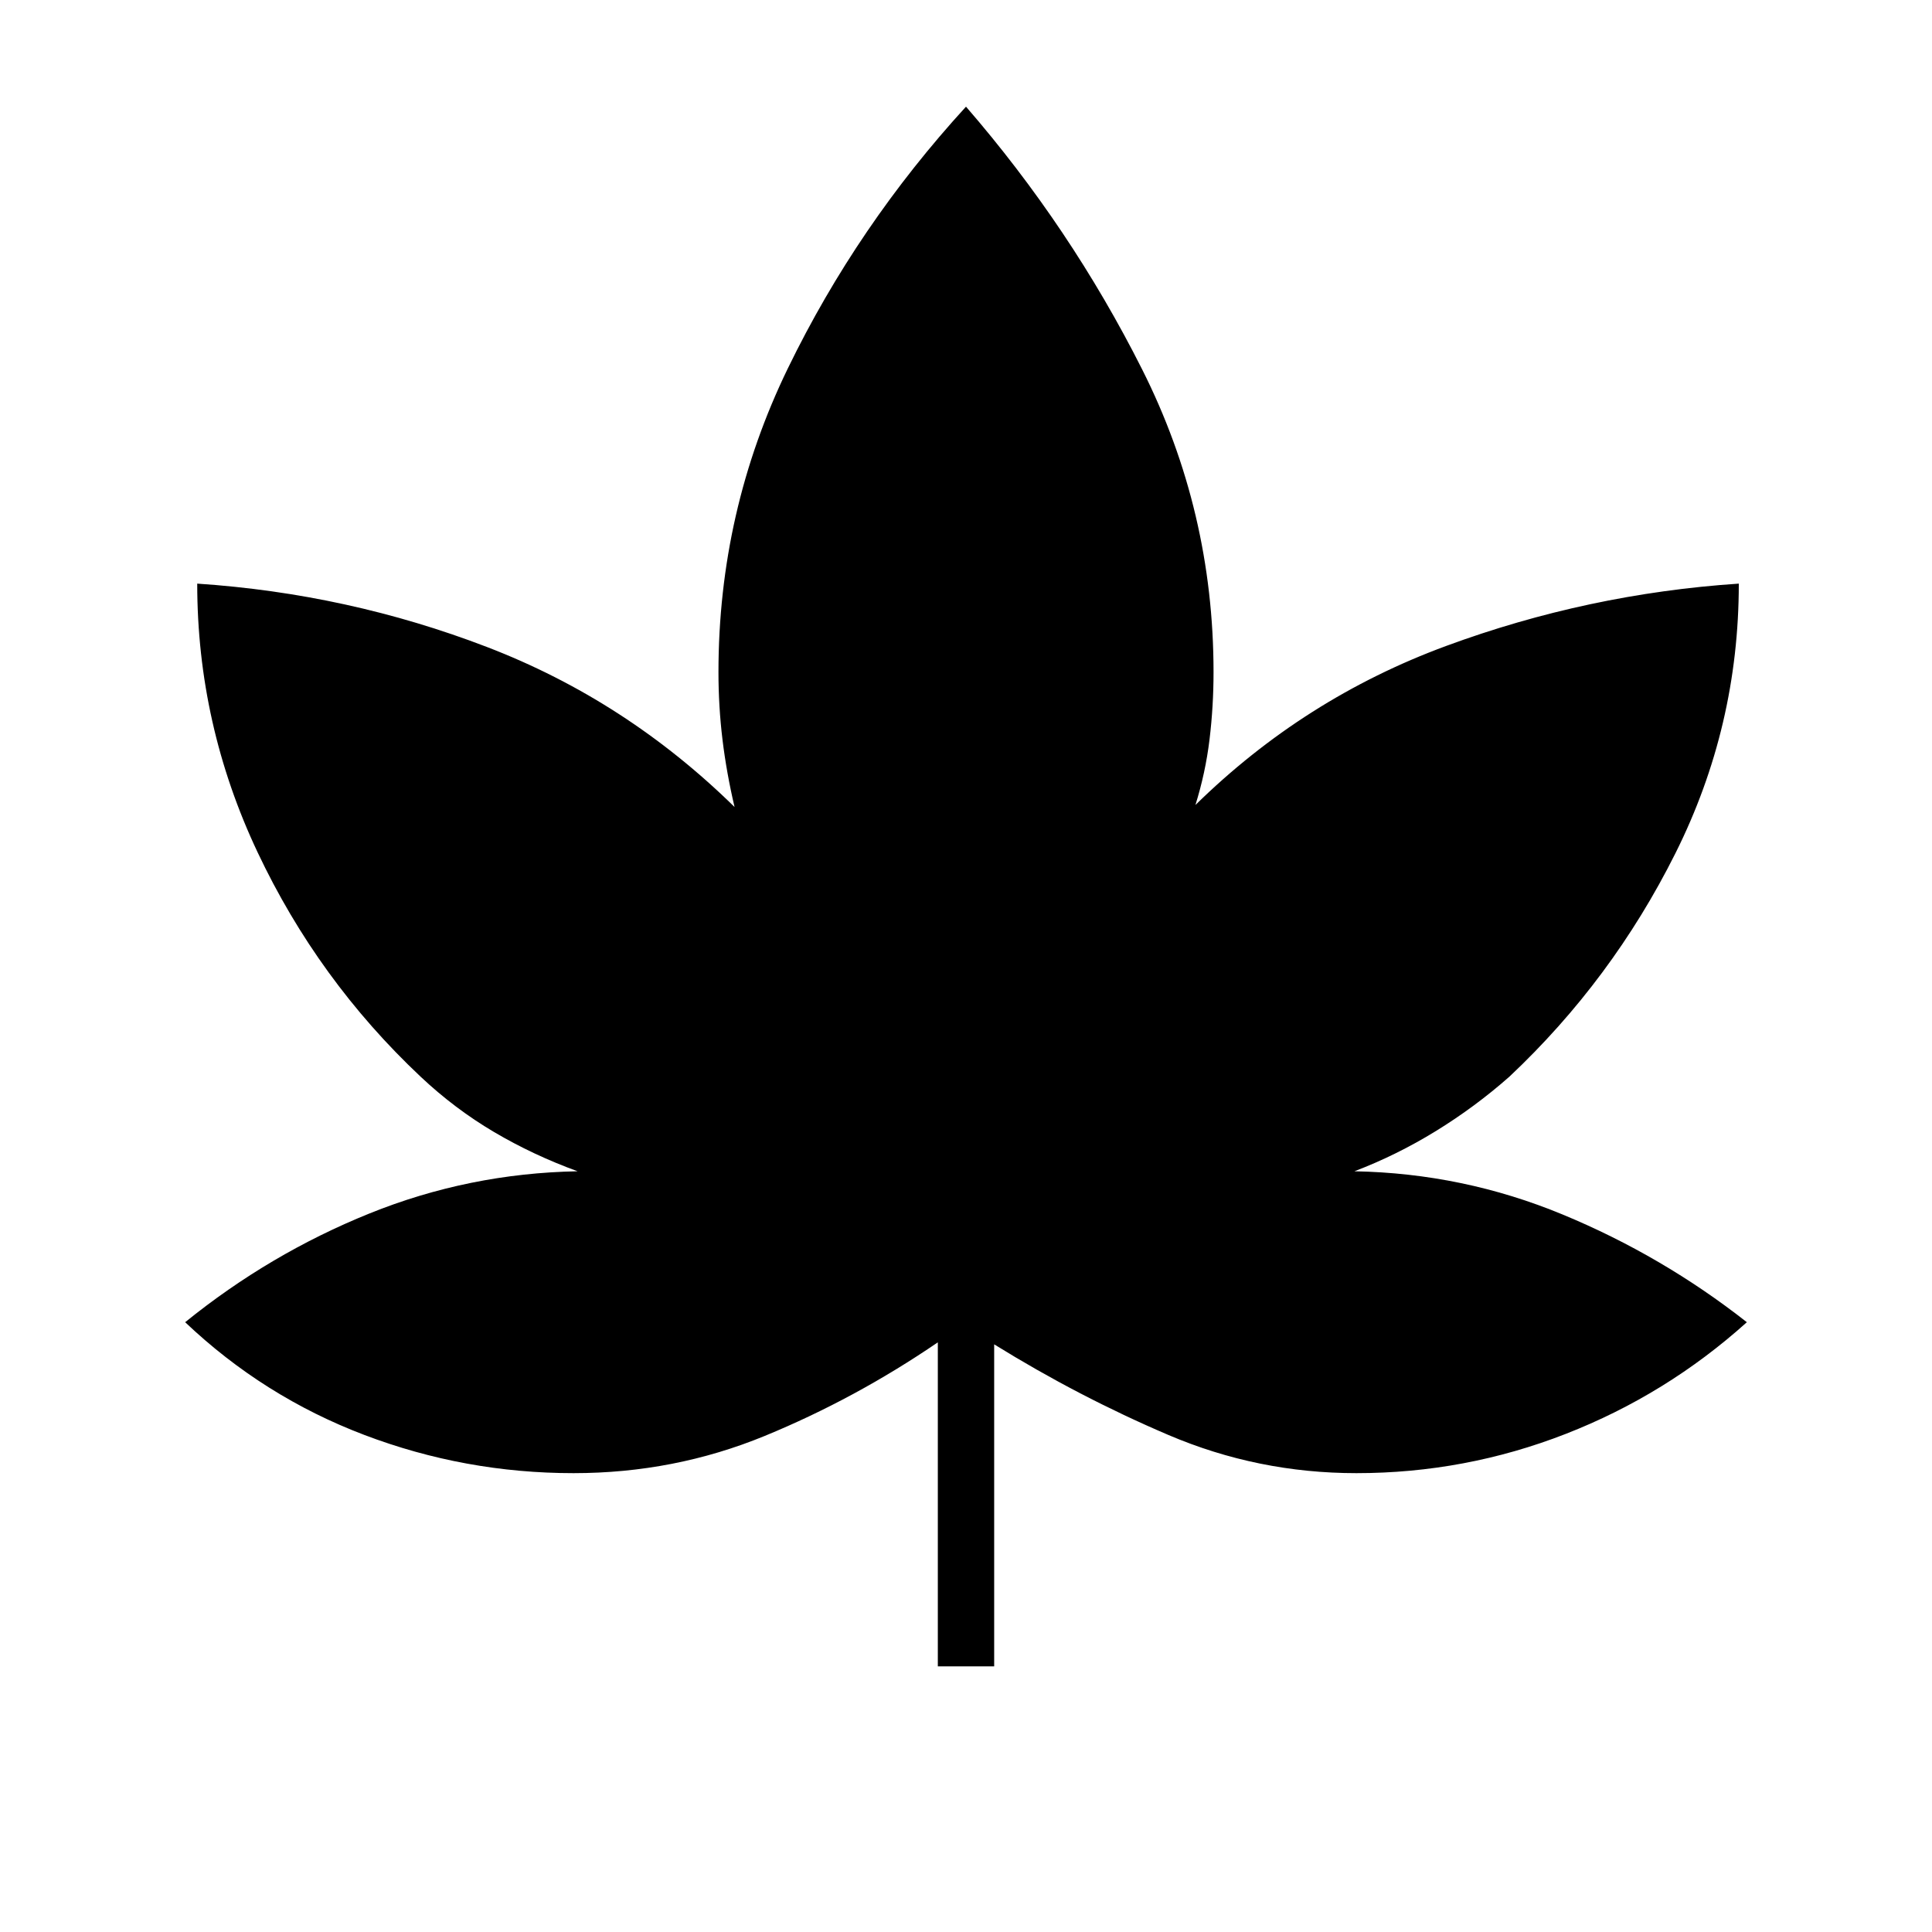 <svg xmlns="http://www.w3.org/2000/svg" height="24" viewBox="0 -960 960 960" width="24"><path d="M466-132v-161q-41 28-86 46.5T285-228q-54 0-104-19t-89-56q42-34 91.5-54T287-378q-22-8-41.5-19.5T209-425q-51-48-81-111.5T98-670q75 5 144 31.5T365-559q-4-17-6-33.5t-2-33.5q0-80 34.5-151T480-907q52 60 87.5 130.5T603-626q0 17-2 33.5t-7 32.5q54-53 124.5-79T864-670q0 71-31.5 134T750-425q-17 15-36.5 27T673-378q54 1 103.5 21.5T868-303q-40 36-90 55.5T674-228q-49 0-93.5-19T494-292v160h-28Z"/></svg>